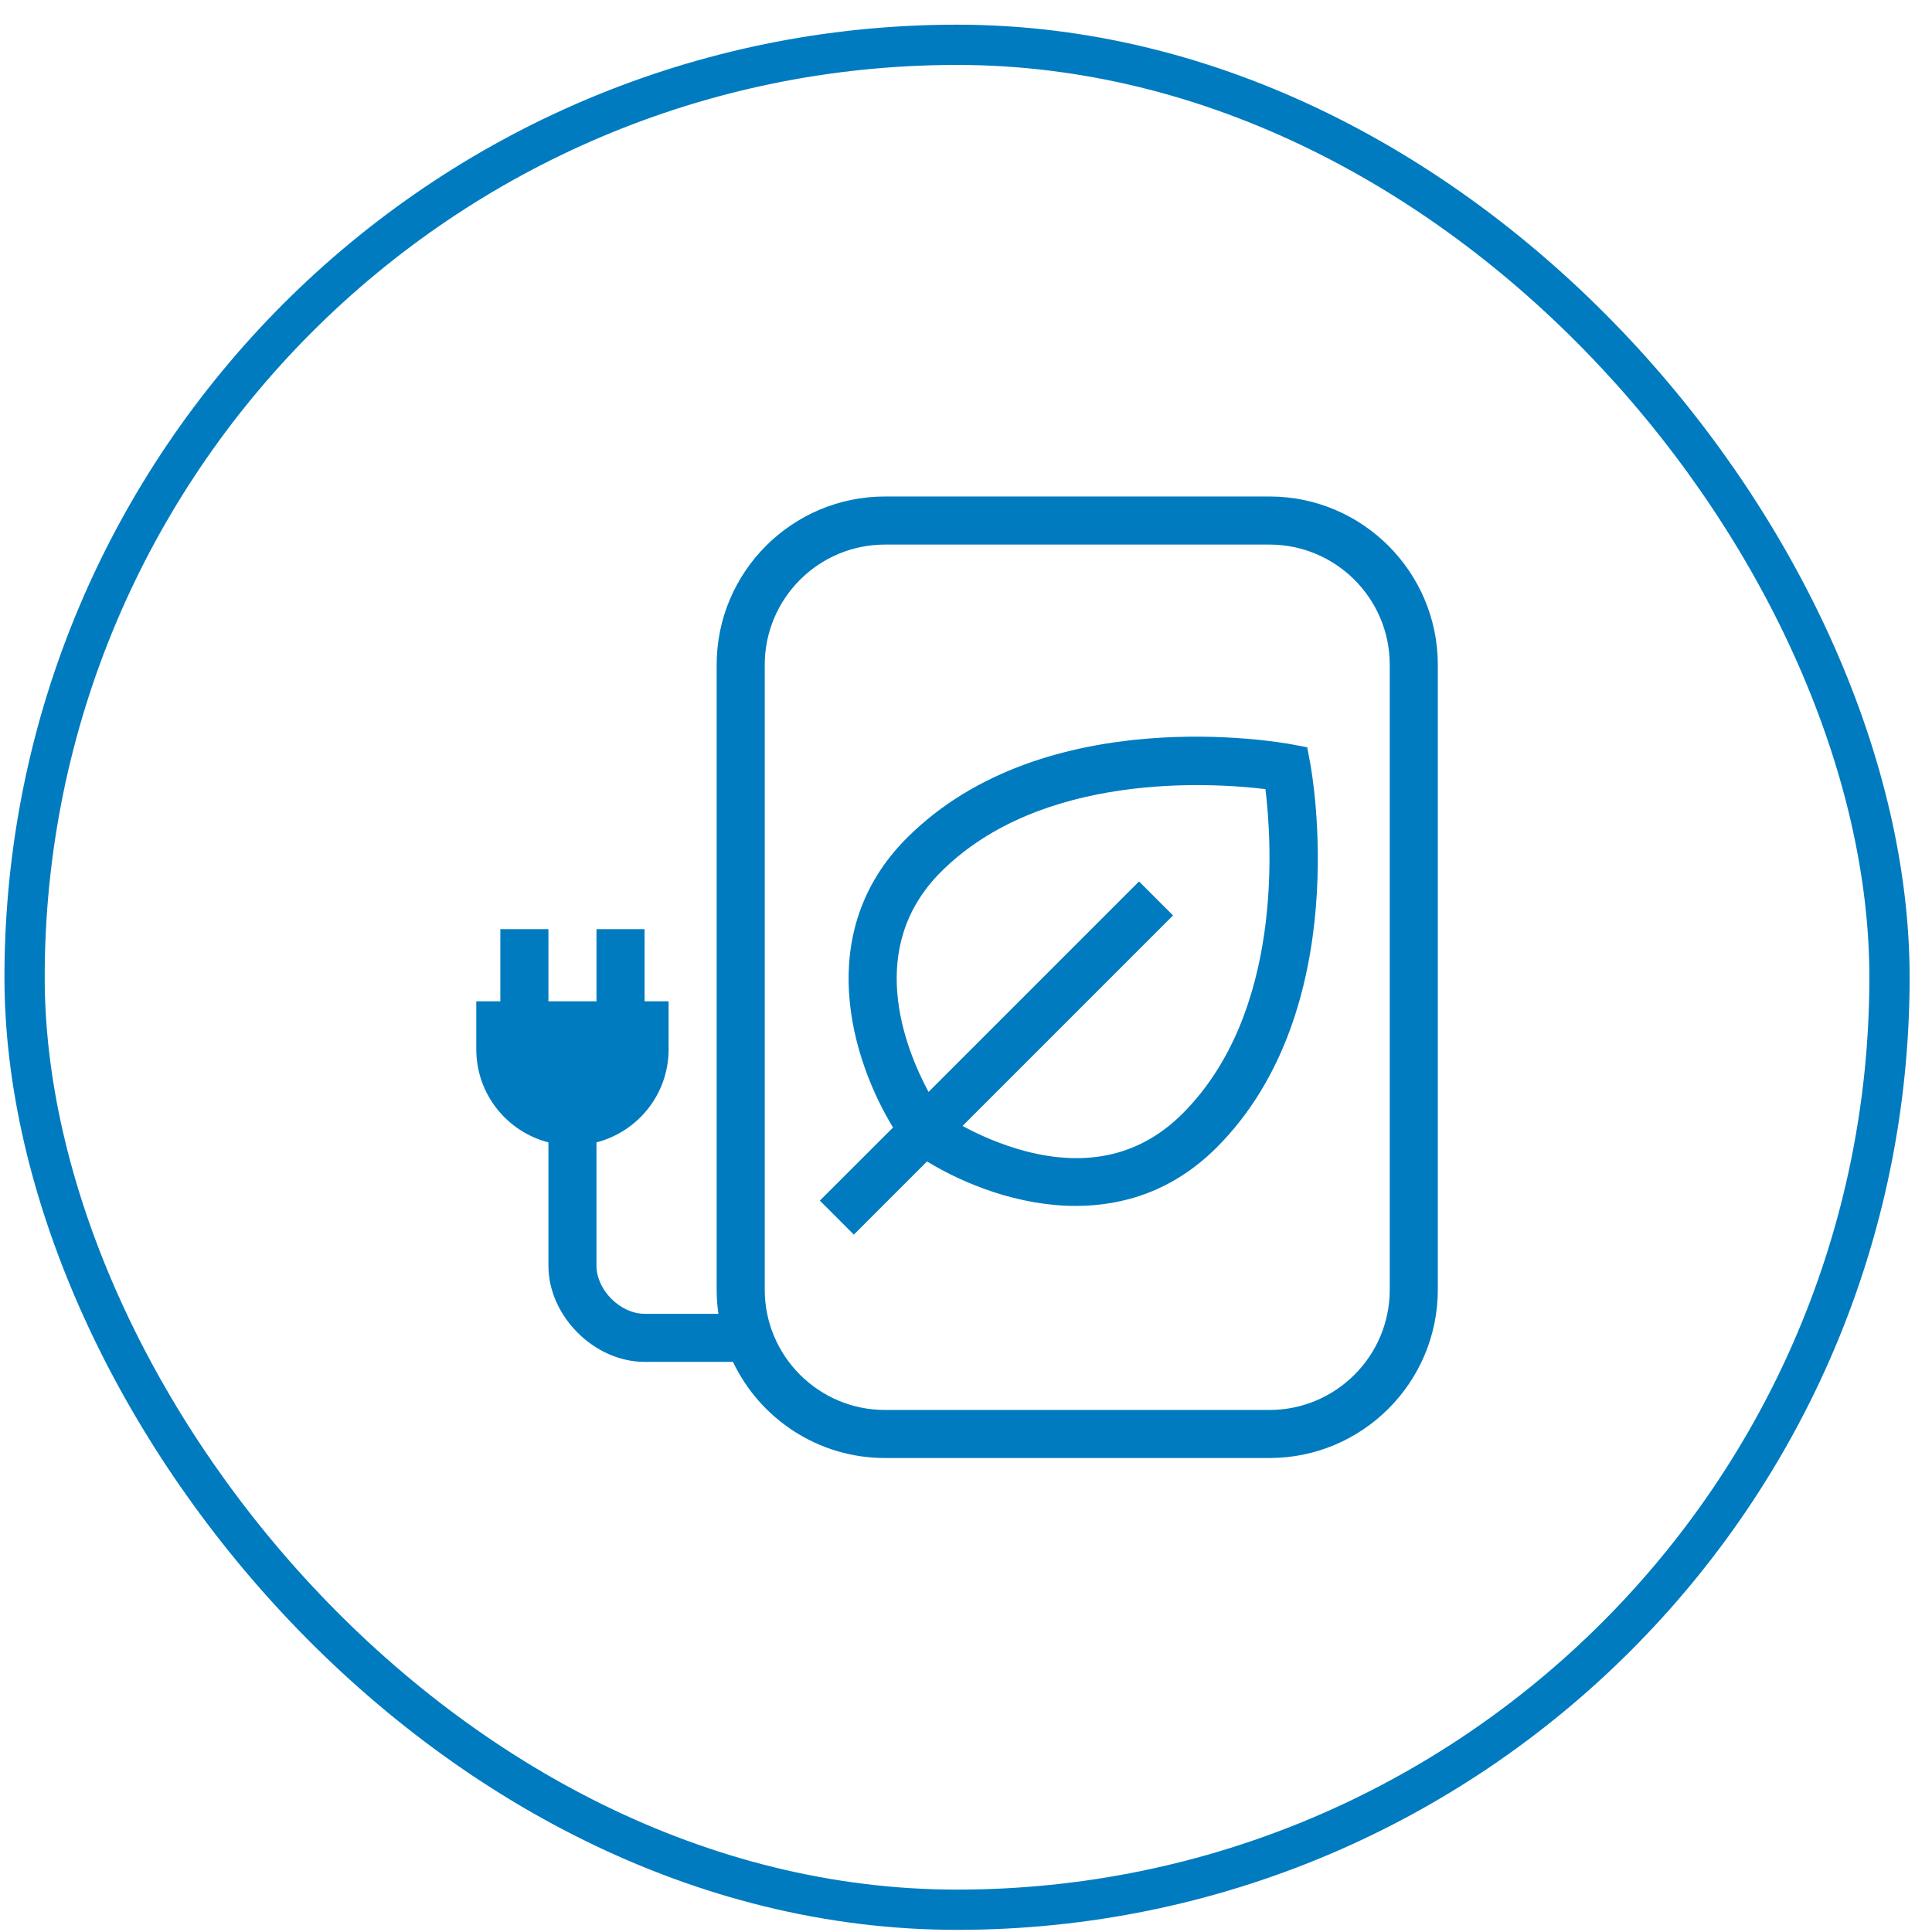 <svg width="72" height="72" viewBox="0 0 72 72" fill="none" xmlns="http://www.w3.org/2000/svg">
<path d="M47.312 18.503H32.979C29.521 18.503 26.708 21.316 26.708 24.774V48.065C26.708 48.37 26.731 48.669 26.773 48.961H24.021C23.116 48.961 22.229 48.074 22.229 47.17V42.573C23.774 42.174 24.917 40.776 24.917 39.107V37.315H24.021V34.628H22.229V37.315H20.438V34.628H18.646V37.315H17.75V39.107C17.75 40.776 18.893 42.175 20.438 42.573V47.17C20.438 49.045 22.145 50.753 24.021 50.753H27.315C28.323 52.87 30.483 54.336 32.979 54.336H47.312C50.77 54.336 53.583 51.523 53.583 48.065V24.774C53.583 21.316 50.77 18.503 47.312 18.503ZM51.792 48.065C51.792 50.535 49.782 52.545 47.312 52.545H32.979C30.509 52.545 28.5 50.535 28.5 48.065V24.774C28.5 22.304 30.509 20.295 32.979 20.295H47.312C49.782 20.295 51.792 22.304 51.792 24.774V48.065ZM48.717 27.849L48.114 27.736C47.742 27.666 38.939 26.086 33.798 31.227C30.275 34.75 31.741 39.497 33.281 42.018L30.554 44.744L31.821 46.011L34.548 43.284C35.921 44.123 37.954 44.941 40.092 44.941C41.877 44.941 43.734 44.37 45.338 42.767C50.479 37.626 48.899 28.823 48.829 28.451L48.716 27.849L48.717 27.849ZM44.071 41.5C42.531 43.041 40.563 43.513 38.224 42.903C37.281 42.657 36.456 42.277 35.871 41.961L43.716 34.116L42.449 32.849L34.604 40.694C33.697 39.005 32.254 35.305 35.065 32.494C38.81 28.75 45.156 29.166 47.159 29.408C47.403 31.411 47.826 37.746 44.071 41.5Z" fill="#007BC0"/>
<rect x="0.916" y="1.67" width="69.5" height="69.5" rx="34.75" stroke="#007BC0" stroke-width="1.5"/>
</svg>
